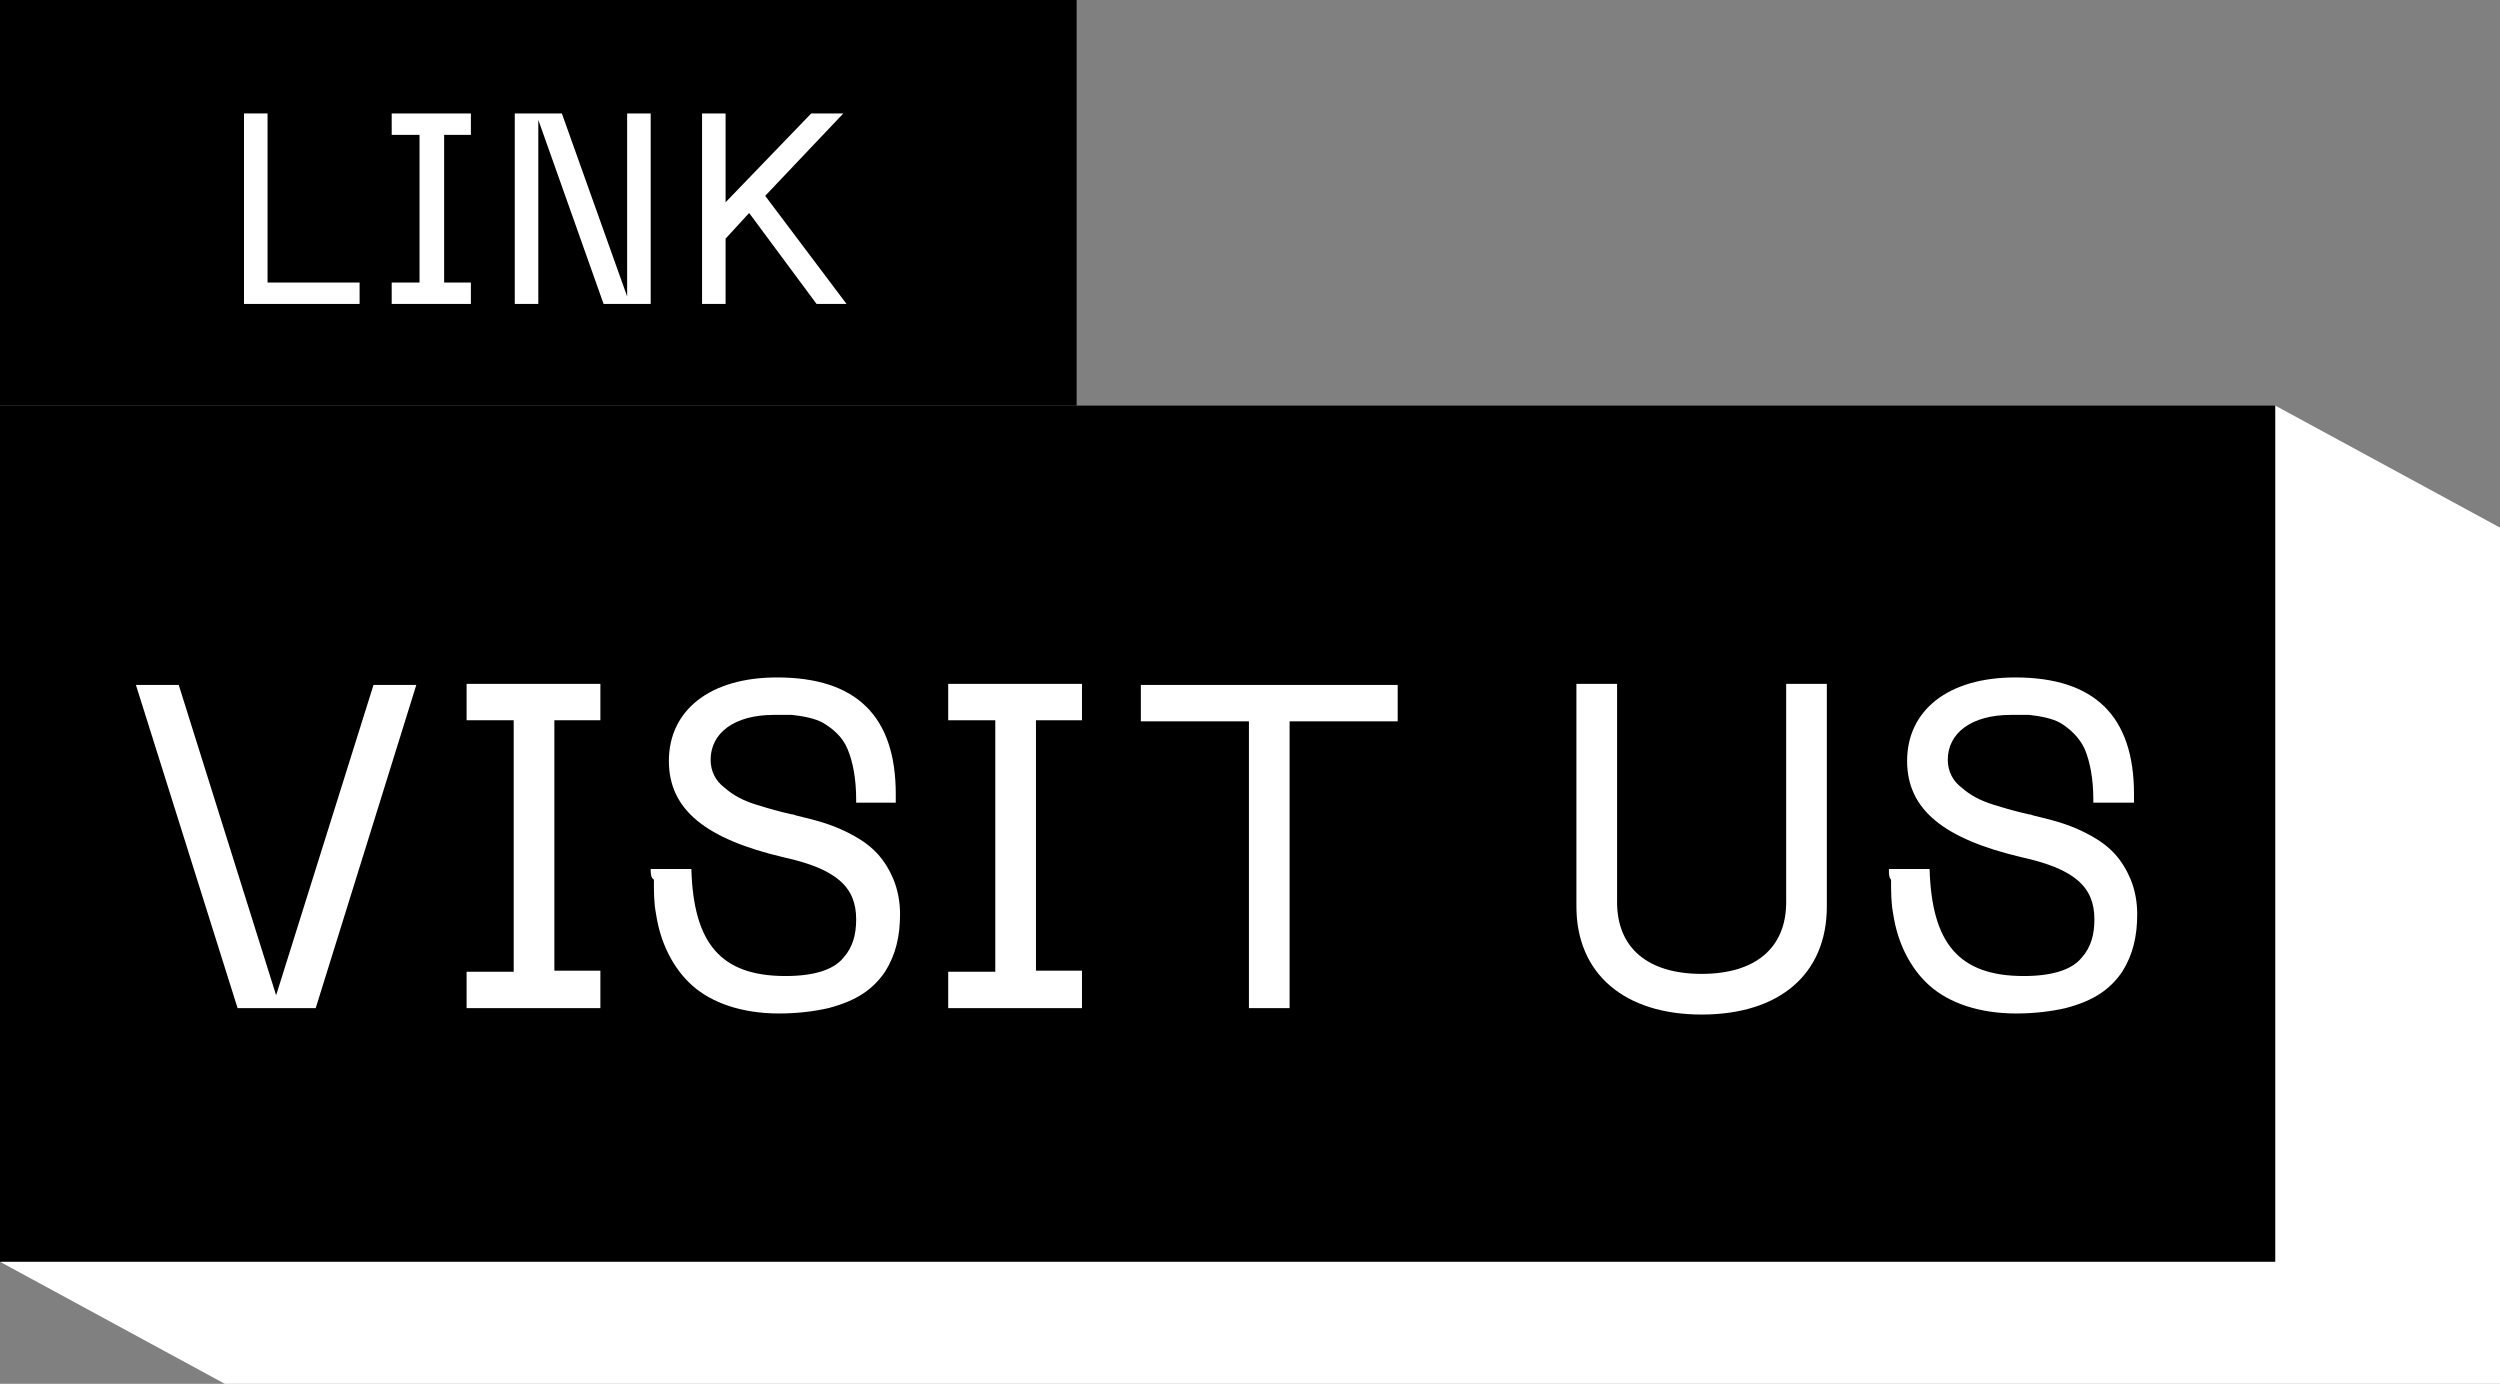 <?xml version="1.0" encoding="utf-8"?>
<!-- Generator: Adobe Illustrator 22.1.0, SVG Export Plug-In . SVG Version: 6.00 Build 0)  -->
<svg version="1.1" id="Layer_1" xmlns="http://www.w3.org/2000/svg" xmlns:xlink="http://www.w3.org/1999/xlink" x="0px" y="0px"
	 viewBox="0 0 233.6 129.3" style="enable-background:new 0 0 233.6 129.3;" xml:space="preserve">
<rect x="0" y="0" width="233.6" height="129.3" fill="#808080" stroke="none"/>
<style type="text/css">
	.st0{fill:#FFFFFF;}
	.st1{enable-background:new    ;}
</style>
<title>bttn_goto_press</title>
<g id="Layer_2_1_">
	<g id="bttn_goto_press">
		<polygon class="st0" points="212.6,37.9 233.6,49.3 233.6,129.3 21,129.3 0,117.9 		"/>
		<rect x="1.5" y="39.4" width="209.6" height="77"/>
		<path d="M209.6,40.9v74H3v-74H209.6 M212.6,37.9H0v80h212.6V37.9z"/>
		<g class="st1">
			<path class="st0" d="M29.5,94.2h-7.3l-9.5-30.2h4l9.1,29l9.1-29h4L29.5,94.2z"/>
		</g>
		<g class="st1">
			<path class="st0" d="M56.1,94.2H43.6v-3.4h4.4V67.3h-4.4v-3.4h12.5v3.4h-4.3v23.4h4.3V94.2z"/>
		</g>
		<g class="st1">
			<path class="st0" d="M60.8,81.2h3.8c0.2,6.9,2.7,10,8.8,10c2.7,0,4.5-0.6,5.4-1.7c0.9-1,1.2-2.2,1.2-3.6c0-3-1.8-4.7-6.8-5.8
				c-7.2-1.7-10.7-4.4-10.7-9c0-4.7,3.8-7.8,10.1-7.8c7.4,0,11.1,3.6,11.1,10.9c0,0.3,0,0.5,0,0.8H80v-0.3c0-1.9-0.3-3.5-0.8-4.7
				s-1.4-1.9-2.2-2.4c-0.8-0.5-2.1-0.7-3-0.8c-0.5,0-1,0-1.7,0c-3.7,0-5.9,1.7-5.9,4.2c0,1.1,0.5,2,1.3,2.6c0.8,0.7,1.7,1.2,3,1.6
				c1.3,0.4,2,0.6,3.3,0.9c0.1,0,0.1,0,0.1,0l0.3,0.1c2.1,0.5,3.6,0.9,5.4,1.9c1.8,1,2.9,2.2,3.7,4.1c0.4,1,0.6,2.1,0.6,3.2
				c0,2.1-0.4,3.8-1.4,5.4c-1.1,1.6-2.6,2.7-5.3,3.4c-1.3,0.3-2.9,0.5-4.6,0.5c-3.5,0-6.3-1-8.1-2.6c-1.8-1.6-3-4-3.4-6.7
				c-0.2-1-0.2-2.1-0.2-3.2C60.8,82,60.8,81.6,60.8,81.2z"/>
		</g>
		<g class="st1">
			<path class="st0" d="M101.1,94.2H88.6v-3.4h4.4V67.3h-4.4v-3.4h12.5v3.4h-4.3v23.4h4.3V94.2z"/>
			<path class="st0" d="M116.7,94.2V67.4h-10.1v-3.4h24v3.4h-10.1v26.8H116.7z"/>
			<path class="st0" d="M147.3,84.7V63.9h3.8v20.4c0,4.3,2.9,6.7,7.9,6.7s7.9-2.4,7.9-6.7V63.9h3.8v20.8c0,6.3-4.4,10.1-11.7,10.1
				C151.8,94.8,147.3,91,147.3,84.7z"/>
			<path class="st0" d="M176.5,81.2h3.8c0.2,6.9,2.7,10,8.8,10c2.7,0,4.5-0.6,5.4-1.7c0.9-1,1.2-2.2,1.2-3.6c0-3-1.8-4.7-6.8-5.8
				c-7.2-1.7-10.7-4.4-10.7-9c0-4.7,3.8-7.8,10.1-7.8c7.4,0,11.1,3.6,11.1,10.9c0,0.3,0,0.5,0,0.8h-3.8v-0.3c0-1.9-0.3-3.5-0.8-4.7
				c-0.5-1.1-1.4-1.9-2.2-2.4c-0.8-0.5-2.1-0.7-3-0.8c-0.5,0-1,0-1.7,0c-3.7,0-5.9,1.7-5.9,4.2c0,1.1,0.5,2,1.3,2.6
				c0.8,0.7,1.7,1.2,3,1.6c1.3,0.4,2,0.6,3.3,0.9c0.1,0,0.1,0,0.1,0l0.3,0.1c2.1,0.5,3.6,0.9,5.4,1.9c1.8,1,2.9,2.2,3.7,4.1
				c0.4,1,0.6,2.1,0.6,3.2c0,2.1-0.4,3.8-1.4,5.4c-1.1,1.6-2.6,2.7-5.3,3.4c-1.3,0.3-2.9,0.5-4.6,0.5c-3.5,0-6.3-1-8.1-2.6
				c-1.8-1.6-3-4-3.4-6.7c-0.2-1-0.2-2.1-0.2-3.2C176.5,82,176.5,81.6,176.5,81.2z"/>
		</g>
		<rect width="100.6" height="37.9"/>
		<g class="st1">
			<path class="st0" d="M33.6,26.4v2H22.8V10.6H25v15.8H33.6z"/>
			<path class="st0" d="M44,28.4h-7.4v-2h2.6V12.6h-2.6v-2H44v2h-2.5v13.8H44V28.4z"/>
			<path class="st0" d="M50.3,11.2v17.2h-2.2V10.6h4.4l6.1,17.1V10.6h2.2v17.8h-4.4L50.3,11.2z"/>
			<path class="st0" d="M67.8,22.3v6.1h-2.2V10.6h2.2v8.3l8-8.3h3l-7.3,7.7l7.6,10.1h-2.8L70,19.9L67.8,22.3z"/>
		</g>
	</g>
</g>
</svg>
